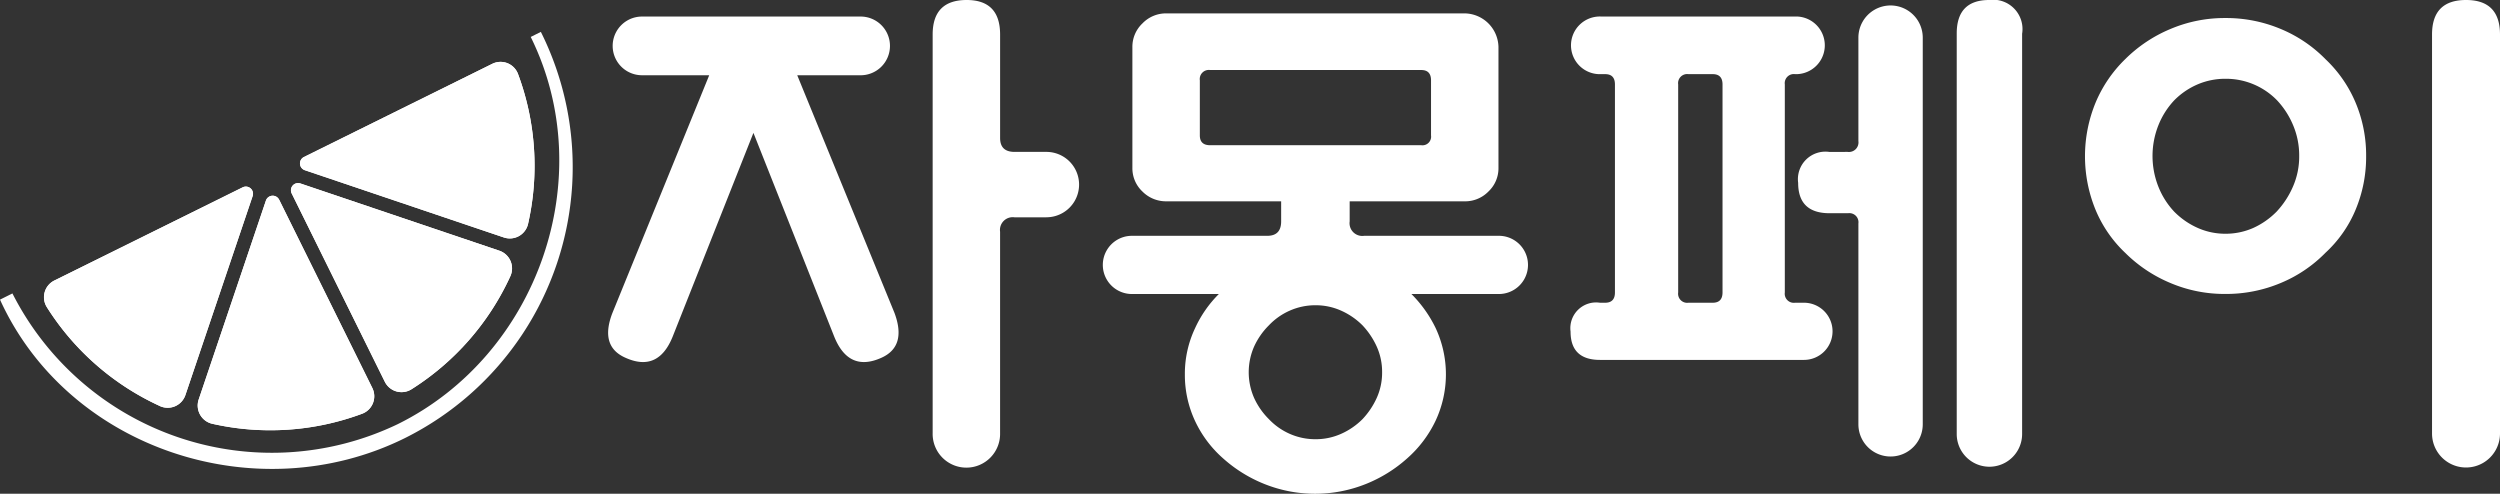 <svg xmlns="http://www.w3.org/2000/svg" width="203.93" height="40.277" viewBox="0 0 203.93 40.277"><rect x="0" y="0" width="203.93" height="40.277" fill="#333333" stroke="none"/><defs><style>.a{fill:#fff;}</style></defs><g transform="translate(-316.668 -192.029)"><path class="a" d="M384.722,219.5l-6.595-16.633L371.534,219.5q-1.176,2.9-3.823,1.722-2.141-.924-1.091-3.655l7.9-19.4h-5.46a2.394,2.394,0,0,1-.042-4.788h17.807a2.395,2.395,0,1,1-.042,4.788H381.7l7.938,19.4q1.008,2.731-1.092,3.655Q385.9,222.4,384.722,219.5Zm17.3-9.744h-2.6a1.039,1.039,0,0,0-1.175,1.176V227.35a2.751,2.751,0,1,1-5.5,0V194.843q0-2.812,2.772-2.814,2.729,0,2.73,2.814v8.442q0,1.134,1.175,1.134h2.6a2.667,2.667,0,0,1,0,5.334Z"/><path class="a" d="M411.811,208.451a2.7,2.7,0,0,1-1.953-.8,2.6,2.6,0,0,1-.819-1.931V195.85a2.619,2.619,0,0,1,.819-1.91,2.662,2.662,0,0,1,1.953-.819h24.36a2.8,2.8,0,0,1,2.73,2.729v9.871a2.6,2.6,0,0,1-.819,1.931,2.654,2.654,0,0,1-1.911.8h-9.408v1.638a1.039,1.039,0,0,0,1.176,1.175h11.046a2.374,2.374,0,0,1,0,4.747H431.8a10.208,10.208,0,0,1,1.974,2.772,8.925,8.925,0,0,1,0,7.56,9.552,9.552,0,0,1-2.31,3.066,11.355,11.355,0,0,1-3.381,2.1,11.135,11.135,0,0,1-8.274,0,11.355,11.355,0,0,1-3.381-2.1,9.292,9.292,0,0,1-2.289-3.066,8.868,8.868,0,0,1-.819-3.781,8.679,8.679,0,0,1,.84-3.779,9.5,9.5,0,0,1,1.932-2.772h-7.14a2.374,2.374,0,0,1,0-4.747h11.088q1.134,0,1.134-1.175v-1.638Zm3.57-10.71a.742.742,0,0,0-.84.84v4.494q0,.8.84.8H432.6a.705.705,0,0,0,.8-.8v-4.494q0-.84-.8-.84Zm14.028,24.653a4.991,4.991,0,0,0-.441-2.1,6.316,6.316,0,0,0-1.155-1.723,5.771,5.771,0,0,0-1.743-1.2,5.041,5.041,0,0,0-2.079-.442,5.14,5.14,0,0,0-2.121.442,5.264,5.264,0,0,0-1.7,1.2,5.875,5.875,0,0,0-1.2,1.723,5.221,5.221,0,0,0,0,4.2,5.857,5.857,0,0,0,1.2,1.722,5.267,5.267,0,0,0,1.7,1.2,5.139,5.139,0,0,0,2.121.44,5.039,5.039,0,0,0,2.079-.44,5.774,5.774,0,0,0,1.743-1.2,6.3,6.3,0,0,0,1.155-1.722A5,5,0,0,0,429.409,222.394Z"/><path class="a" d="M463.1,216.724h.672a2.332,2.332,0,1,1,0,4.663h-16.59q-2.4,0-2.4-2.31a2.1,2.1,0,0,1,2.4-2.353h.42q.8,0,.8-.839V198.917q0-.84-.8-.84h-.336a2.352,2.352,0,1,1,0-4.7h16a2.352,2.352,0,0,1,0,4.7H463.1a.743.743,0,0,0-.841.84v16.968A.742.742,0,0,0,463.1,216.724Zm-5.922-.839V198.917q0-.84-.8-.84H454.4a.742.742,0,0,0-.84.84v16.968a.742.742,0,0,0,.84.839h1.974Q457.177,216.724,457.178,215.885Zm10.2-11.466a.78.78,0,0,0,.883-.882V195.1a2.625,2.625,0,1,1,5.25,0v31.542a2.625,2.625,0,1,1-5.25,0v-16.38a.743.743,0,0,0-.841-.84h-1.512q-2.562,0-2.561-2.479a2.245,2.245,0,0,1,2.561-2.519Zm14.238-9.66v32.675a2.667,2.667,0,1,1-5.334,0V194.759q0-2.73,2.647-2.73A2.394,2.394,0,0,1,481.621,194.759Z"/><path class="a" d="M509.678,204.755a11.148,11.148,0,0,1-.862,4.388,9.984,9.984,0,0,1-2.457,3.507,11.012,11.012,0,0,1-3.632,2.457,11.5,11.5,0,0,1-4.557.9,11.289,11.289,0,0,1-4.474-.9,11.484,11.484,0,0,1-3.674-2.457,10.24,10.24,0,0,1-2.416-3.507,11.508,11.508,0,0,1,0-8.735,10.707,10.707,0,0,1,2.416-3.549A11.517,11.517,0,0,1,493.7,194.4a11.306,11.306,0,0,1,4.474-.9,11.514,11.514,0,0,1,4.557.9,11.043,11.043,0,0,1,3.632,2.457,10.428,10.428,0,0,1,2.457,3.549A11.05,11.05,0,0,1,509.678,204.755Zm-5.46,0a6.334,6.334,0,0,0-.5-2.521,6.768,6.768,0,0,0-1.3-2.015,5.814,5.814,0,0,0-4.241-1.764,5.735,5.735,0,0,0-2.205.44,5.981,5.981,0,0,0-1.953,1.324,6.437,6.437,0,0,0-1.281,2.015,6.8,6.8,0,0,0,0,5.04,6.435,6.435,0,0,0,1.281,2.017,6.257,6.257,0,0,0,1.953,1.344,5.509,5.509,0,0,0,2.205.461,5.575,5.575,0,0,0,2.268-.461,6.344,6.344,0,0,0,1.931-1.344,7.1,7.1,0,0,0,1.323-2.017A6.1,6.1,0,0,0,504.218,204.755Zm10.836,22.637V194.843q0-2.812,2.771-2.814t2.773,2.814v32.549a2.772,2.772,0,0,1-5.544,0Z"/><path class="a" d="M349.119,226.624a23.728,23.728,0,0,1-31.437-10.659l-1.014.505c5.562,12.212,20.942,17.278,33.019,11.3a24.7,24.7,0,0,0,11.1-33.141l-.827.413C365.622,206.487,360.562,220.961,349.119,226.624Z"/><path class="a" d="M341.464,204.835l15.359-7.6a1.521,1.521,0,0,1,2.1.825,21.456,21.456,0,0,1,.822,12.224,1.525,1.525,0,0,1-1.976,1.114l-16.233-5.485A.584.584,0,0,1,341.464,204.835Zm-1,2.972a.584.584,0,0,1,.711-.812L357.4,212.48a1.525,1.525,0,0,1,.894,2.084,21.452,21.452,0,0,1-8.068,9.221,1.521,1.521,0,0,1-2.17-.618Zm-1.024.507,7.6,15.36a1.52,1.52,0,0,1-.825,2.1,21.456,21.456,0,0,1-12.224.822,1.526,1.526,0,0,1-1.114-1.976l5.485-16.233A.585.585,0,0,1,339.435,208.314Zm-9.73,16.835a21.465,21.465,0,0,1-9.221-8.068,1.521,1.521,0,0,1,.618-2.17l15.36-7.6a.584.584,0,0,1,.812.71l-5.485,16.234A1.526,1.526,0,0,1,329.7,225.149Z"/><path class="a" d="M331.789,224.254l5.485-16.234a.584.584,0,0,0-.812-.71l-15.36,7.6a1.521,1.521,0,0,0-.618,2.17,21.465,21.465,0,0,0,9.221,8.068A1.526,1.526,0,0,0,331.789,224.254Z"/><path class="a" d="M333.986,226.6a21.456,21.456,0,0,0,12.224-.822,1.52,1.52,0,0,0,.825-2.1l-7.6-15.36a.585.585,0,0,0-1.078.073l-5.485,16.233A1.526,1.526,0,0,0,333.986,226.6Z"/><path class="a" d="M350.23,223.785a21.452,21.452,0,0,0,8.068-9.221,1.525,1.525,0,0,0-.894-2.084l-16.234-5.485a.584.584,0,0,0-.711.812l7.6,15.36A1.521,1.521,0,0,0,350.23,223.785Z"/><path class="a" d="M357.769,211.4a1.525,1.525,0,0,0,1.976-1.114,21.456,21.456,0,0,0-.822-12.224,1.521,1.521,0,0,0-2.1-.825l-15.359,7.6a.584.584,0,0,0,.072,1.077Z"/></g></svg>